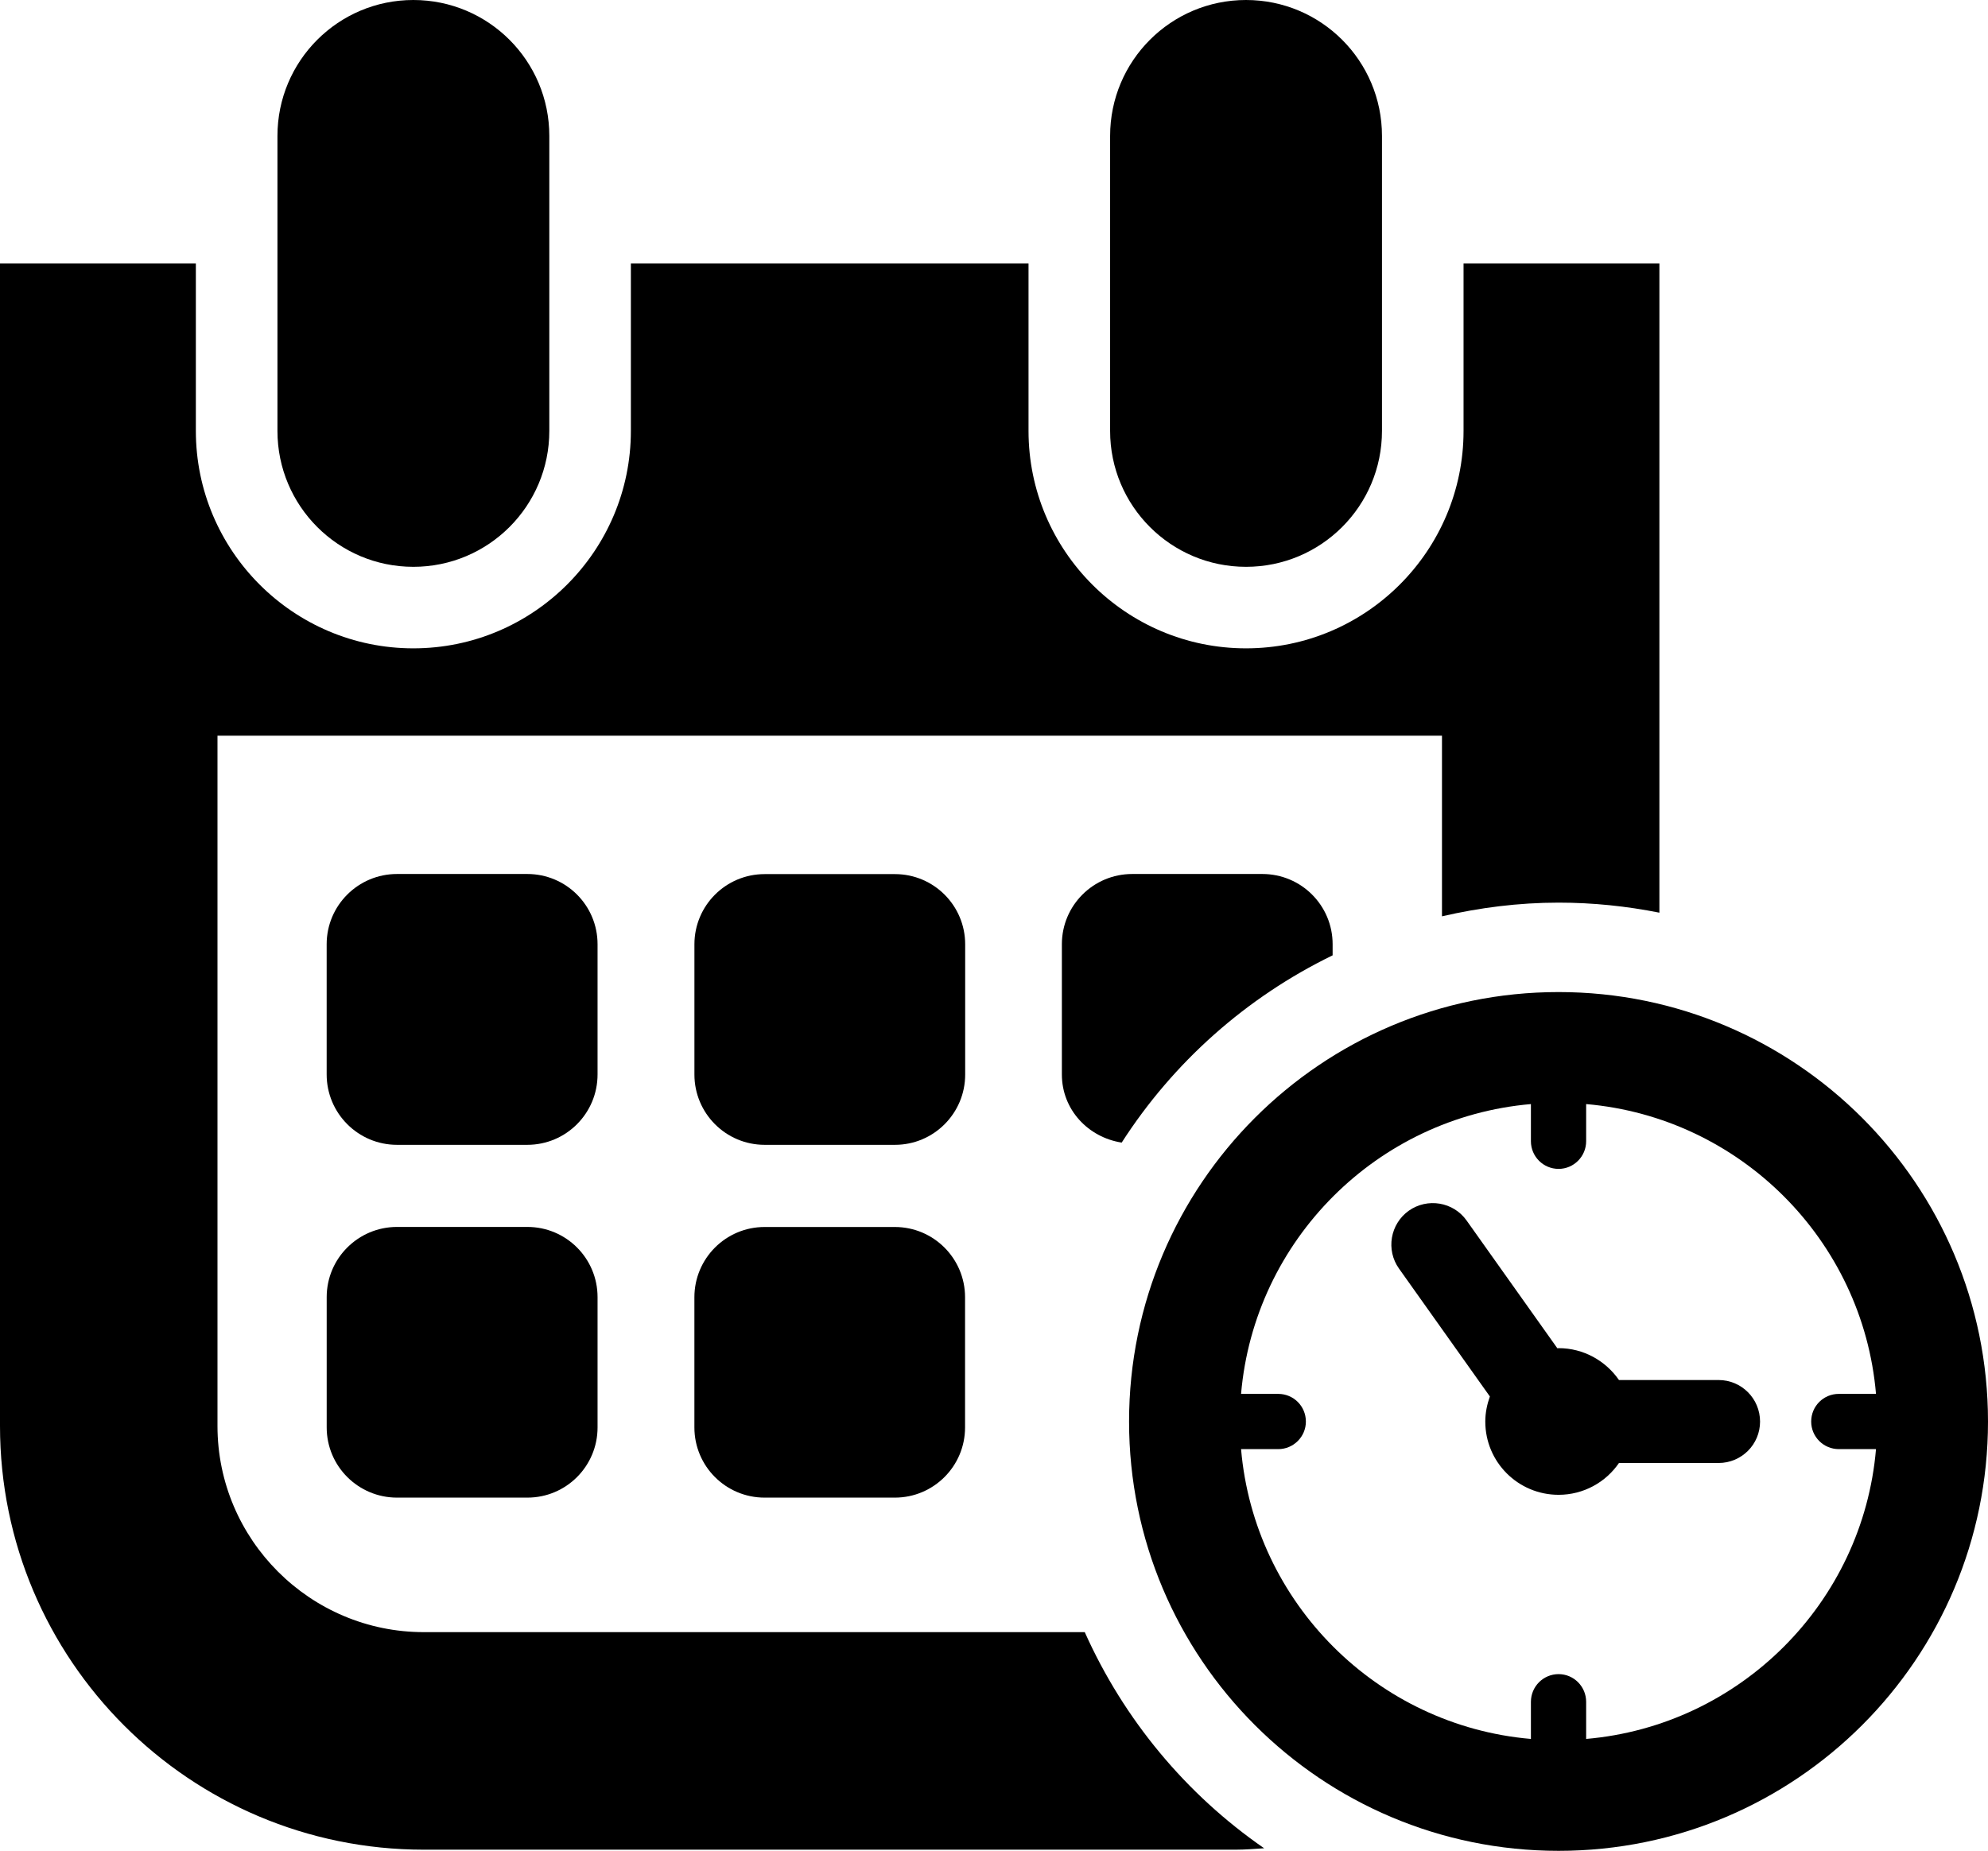 <?xml version="1.0" encoding="UTF-8" standalone="no"?>
<!-- Uploaded to: SVG Repo, www.svgrepo.com, Generator: SVG Repo Mixer Tools -->

<svg
   fill="#000000"
   version="1.1"
   id="Capa_1"
   width="800"
   height="744.893"
   viewBox="0 0 612 569.843"
   xml:space="preserve"
   sodipodi:docname="dates.svg"
   inkscape:version="1.3.2 (091e20e, 2023-11-25)"
   xmlns:inkscape="http://www.inkscape.org/namespaces/inkscape"
   xmlns:sodipodi="http://sodipodi.sourceforge.net/DTD/sodipodi-0.dtd"
   xmlns="http://www.w3.org/2000/svg"
   xmlns:svg="http://www.w3.org/2000/svg"><defs
   id="defs32" /><sodipodi:namedview
   id="namedview32"
   pagecolor="#ffffff"
   bordercolor="#000000"
   borderopacity="0.25"
   inkscape:showpageshadow="2"
   inkscape:pageopacity="0.0"
   inkscape:pagecheckerboard="0"
   inkscape:deskcolor="#d1d1d1"
   inkscape:zoom="0.295"
   inkscape:cx="398.30508"
   inkscape:cy="372.88136"
   inkscape:window-width="1440"
   inkscape:window-height="449"
   inkscape:window-x="0"
   inkscape:window-y="25"
   inkscape:window-maximized="0"
   inkscape:current-layer="Capa_1" />
<g
   id="g32"
   transform="translate(0,-21.079)">
	<g
   id="g31">
		<g
   id="g3">
			<g
   id="g2">
				<g
   id="g1">
					<path
   d="m 479.808,326.519 c -73.02,0 -132.228,59.227 -132.228,132.229 0,72.983 59.208,132.174 132.228,132.174 72.984,0 132.192,-59.19 132.192,-132.174 0,-73.003 -59.208,-132.229 -132.192,-132.229 z m 8.484,229.95 v -11.415 c 0,-4.722 -3.808,-8.538 -8.484,-8.538 -4.722,0 -8.521,3.826 -8.521,8.538 v 11.415 c -47.341,-4.07 -85.158,-41.896 -89.229,-89.229 h 11.451 c 4.677,0 8.502,-3.809 8.502,-8.484 0,-4.758 -3.825,-8.521 -8.502,-8.521 h -11.451 c 4.07,-47.351 41.896,-85.14 89.229,-89.229 v 11.433 c 0,4.704 3.809,8.521 8.521,8.521 4.677,0 8.484,-3.826 8.484,-8.521 v -11.433 c 47.359,4.089 85.177,41.878 89.229,89.229 H 566.07 c -4.703,0 -8.502,3.771 -8.502,8.521 0,4.686 3.808,8.484 8.502,8.484 h 11.451 c -4.043,47.332 -41.87,85.149 -89.229,89.229 z"
   id="path1" />
				</g>
			</g>
		</g>
		<g
   id="g6">
			<g
   id="g5">
				<g
   id="g4">
					<path
   d="m 529.066,445.966 h -30.671 c -4.089,-5.897 -10.881,-9.813 -18.588,-9.813 -0.117,0 -0.244,0.036 -0.38,0.036 l -27.948,-39.346 c -4.07,-5.726 -12.048,-7.055 -17.792,-3.003 -5.726,4.089 -7.101,12.084 -3.003,17.828 l 27.967,39.363 c -0.859,2.415 -1.41,4.984 -1.41,7.725 0,12.464 10.085,22.549 22.566,22.549 7.707,0 14.535,-3.88 18.588,-9.796 h 30.671 c 7.037,0 12.763,-5.688 12.763,-12.744 0,-7.091 -5.725,-12.799 -12.763,-12.799 z"
   id="path3" />
				</g>
			</g>
		</g>
		<g
   id="g9">
			<g
   id="g8">
				<g
   id="g7">
					<path
   d="m 127.245,195.593 c 23.137,0 41.86,-18.741 41.86,-41.851 V 62.93 c 0,-23.119 -18.723,-41.851 -41.86,-41.851 -23.119,0 -41.833,18.732 -41.833,41.851 v 90.821 c 0,23.101 18.713,41.842 41.833,41.842 z"
   id="path6" />
				</g>
			</g>
		</g>
		<g
   id="g12">
			<g
   id="g11">
				<g
   id="g10">
					<path
   d="m 383.578,195.593 c 23.138,0 41.86,-18.741 41.86,-41.851 V 62.93 c 0,-23.119 -18.723,-41.851 -41.86,-41.851 -23.101,0 -41.832,18.732 -41.832,41.851 v 90.821 c -0.01,23.101 18.732,41.842 41.832,41.842 z"
   id="path9" />
				</g>
			</g>
		</g>
		<g
   id="g15">
			<g
   id="g14">
				<g
   id="g13">
					<path
   d="m 183.957,311.793 c 0,-11.948 -9.66,-21.626 -21.636,-21.626 h -40.105 c -11.948,0 -21.653,9.678 -21.653,21.626 v 40.088 c 0,11.966 9.705,21.672 21.653,21.672 h 40.105 c 11.966,0 21.636,-9.706 21.636,-21.672 z"
   id="path12" />
				</g>
			</g>
		</g>
		<g
   id="g18">
			<g
   id="g17">
				<g
   id="g16">
					<path
   d="m 297.127,311.82 c 0,-11.948 -9.687,-21.617 -21.608,-21.617 h -40.124 c -11.948,0 -21.618,9.669 -21.618,21.617 v 40.097 c 0,11.93 9.669,21.636 21.618,21.636 h 40.124 c 11.93,0 21.608,-9.706 21.608,-21.636 z"
   id="path15" />
				</g>
			</g>
		</g>
		<g
   id="g21">
			<g
   id="g20">
				<g
   id="g19">
					<path
   d="m 348.548,290.167 c -11.967,0 -21.654,9.678 -21.654,21.626 v 40.088 c 0,10.826 8.068,19.365 18.416,20.984 15.864,-24.711 38.332,-44.719 64.934,-57.653 v -3.419 c 0,-11.948 -9.669,-21.626 -21.636,-21.626 z"
   id="path18" />
				</g>
			</g>
		</g>
		<g
   id="g24">
			<g
   id="g23">
				<g
   id="g22">
					<path
   d="m 122.225,398.833 c -11.948,0 -21.654,9.669 -21.654,21.617 v 40.105 c 0,11.948 9.706,21.617 21.654,21.617 h 40.124 c 11.948,0 21.608,-9.669 21.608,-21.617 V 420.45 c 0,-11.948 -9.66,-21.617 -21.608,-21.617 z"
   id="path21" />
				</g>
			</g>
		</g>
		<g
   id="g27">
			<g
   id="g26">
				<g
   id="g25">
					<path
   d="m 275.473,398.851 h -40.087 c -11.948,0 -21.617,9.688 -21.617,21.636 v 40.069 c 0,11.948 9.669,21.617 21.617,21.617 h 40.087 c 11.93,0 21.618,-9.669 21.618,-21.617 v -40.069 c 0,-11.949 -9.688,-21.636 -21.618,-21.636 z"
   id="path24" />
				</g>
			</g>
		</g>
		<g
   id="g30">
			<g
   id="g29">
				<g
   id="g28">
					<path
   d="M 333.939,523.59 H 130.474 c -35.022,0 -63.523,-28.5 -63.523,-63.486 V 247.592 H 443.909 V 303.2 c 11.551,-2.659 23.518,-4.215 35.899,-4.215 10.619,0 20.984,1.095 31.033,3.094 V 102.204 h -60.293 v 51.538 c 0,36.921 -30.021,66.951 -66.97,66.951 -36.93,0 -66.95,-30.029 -66.95,-66.951 V 102.204 H 194.213 v 51.538 c 0,36.921 -30.039,66.951 -66.969,66.951 -36.913,0 -66.951,-30.029 -66.951,-66.951 V 102.204 H 0 v 357.891 c 0,72.034 58.412,130.474 130.474,130.474 h 249.885 c 2.967,0 5.897,-0.244 8.81,-0.435 -24.006,-16.589 -43.182,-39.609 -55.23,-66.544 z"
   id="path27" />
				</g>
			</g>
		</g>
	</g>
</g>
</svg>
